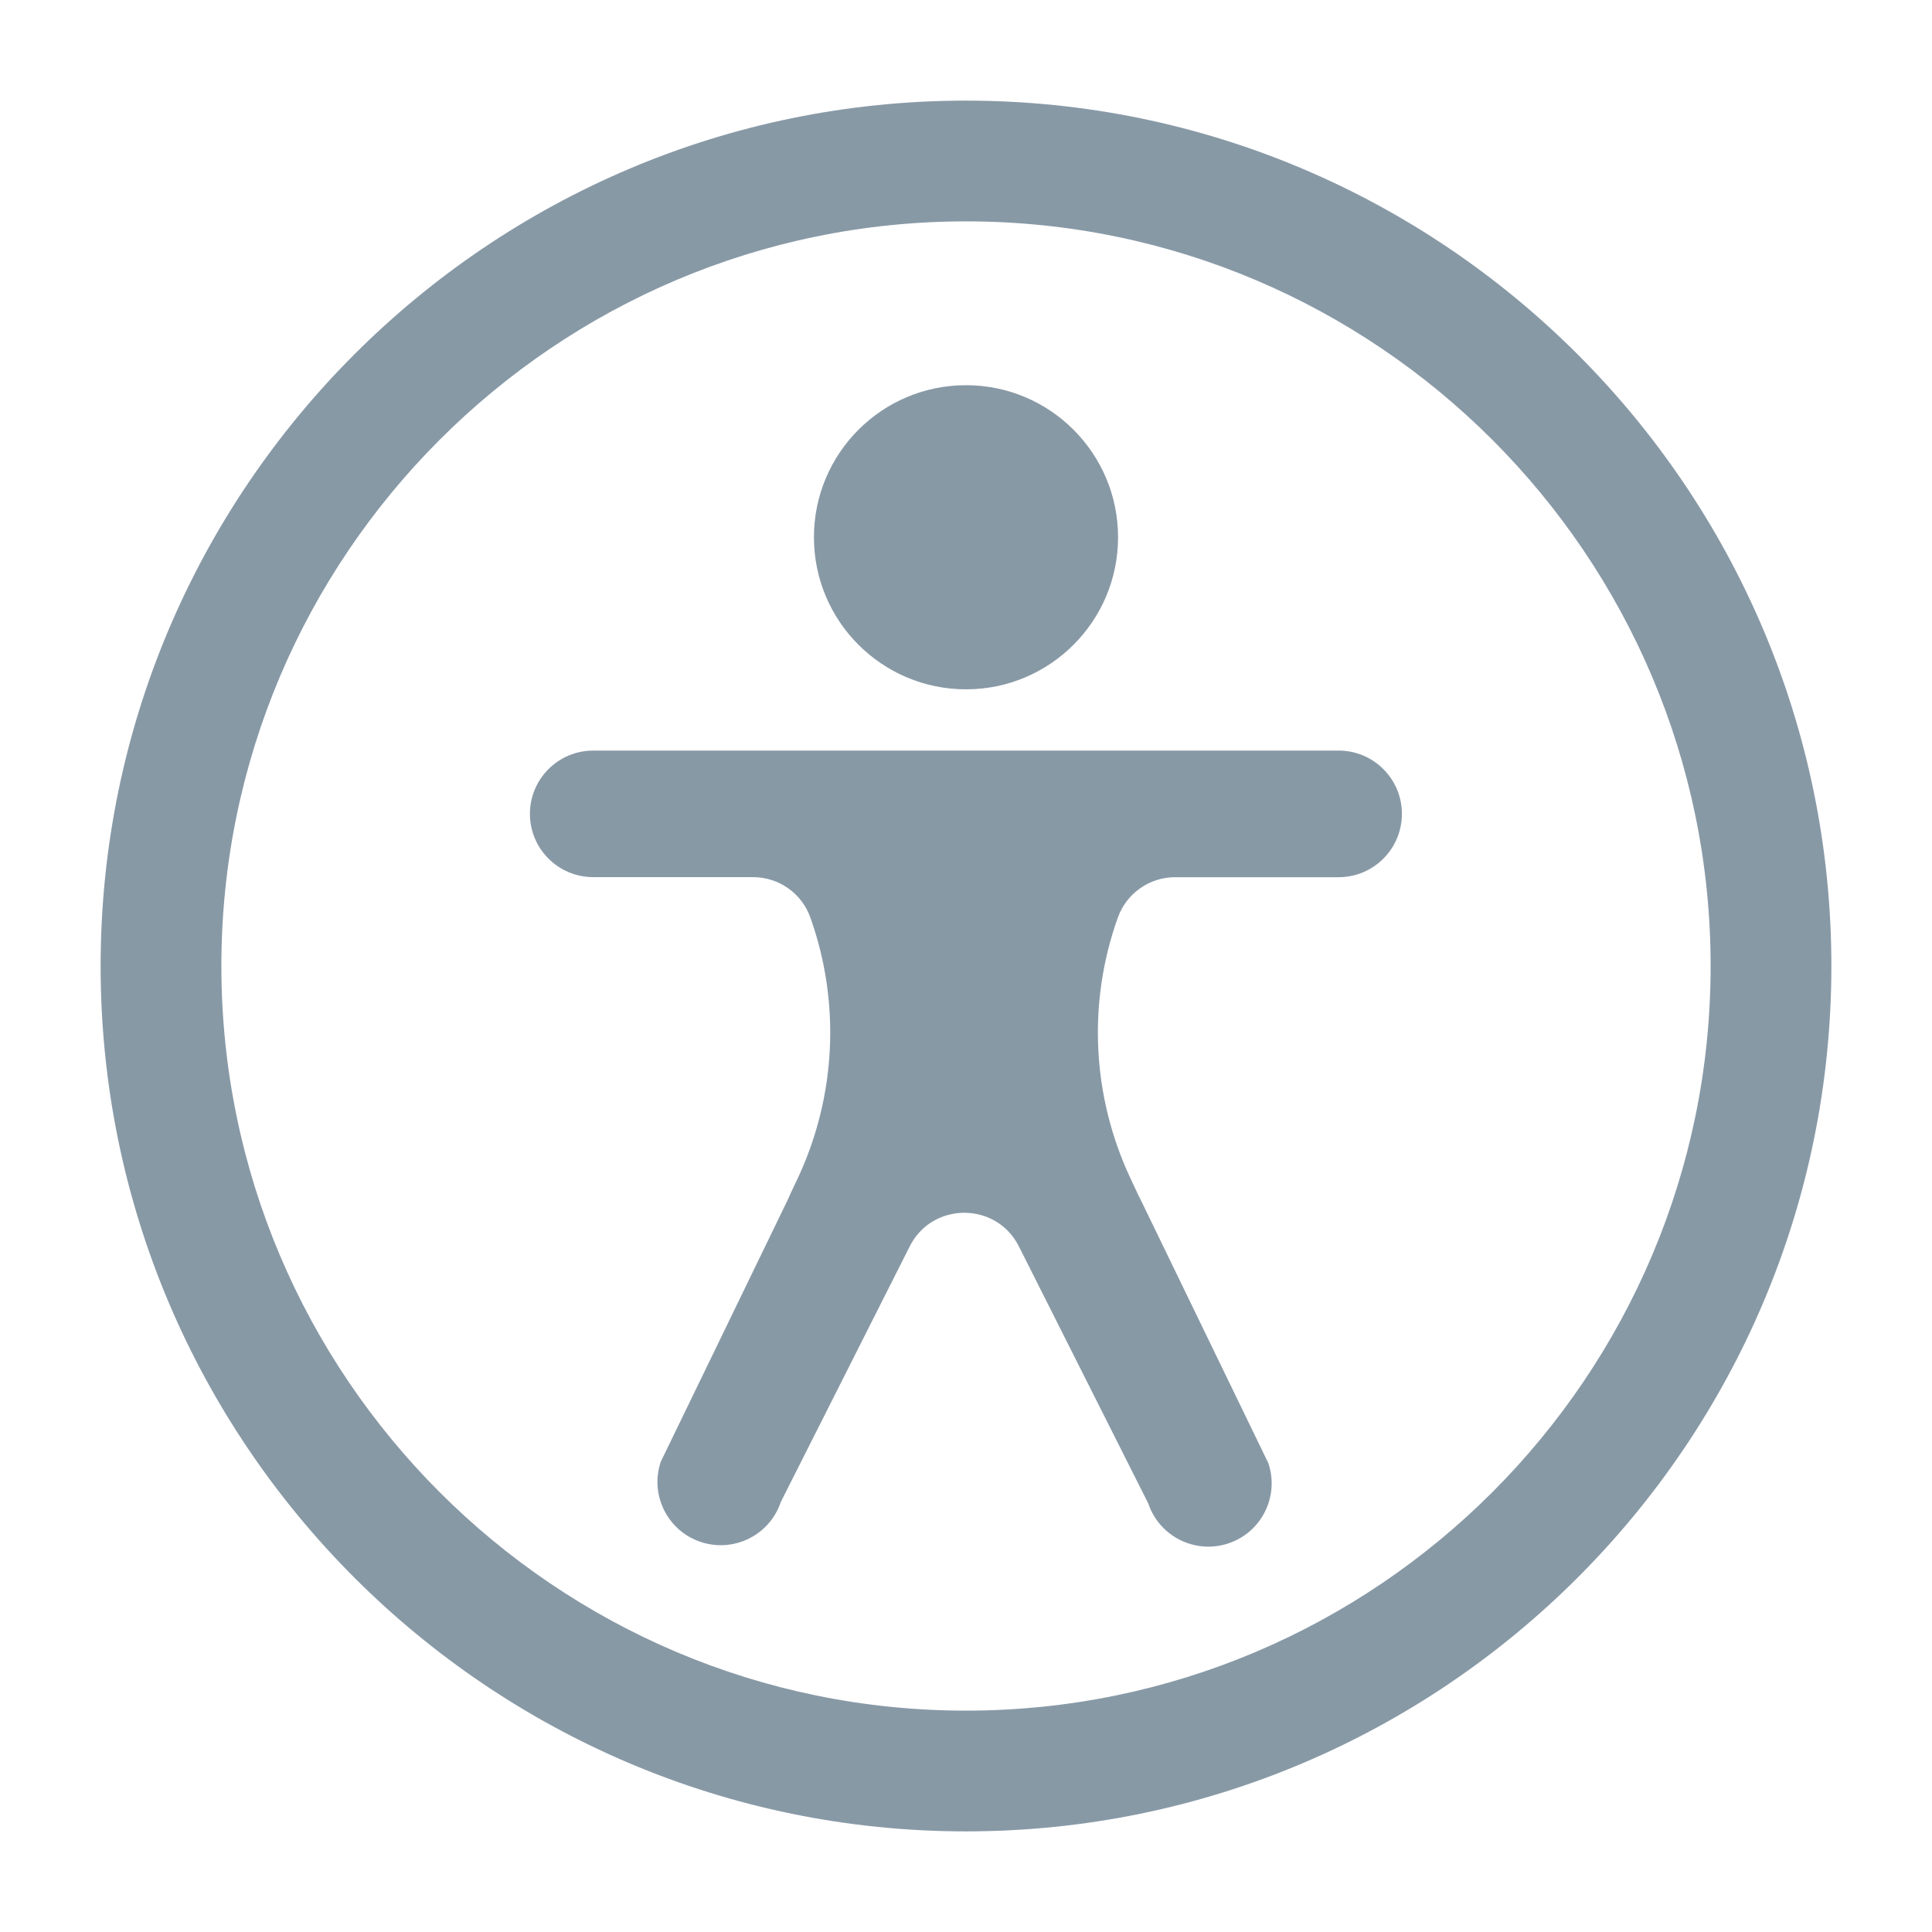<svg xmlns:xlink="http://www.w3.org/1999/xlink" xmlns="http://www.w3.org/2000/svg" viewBox="0 0 24 24" class="r-111h2gw r-4qtqp9 r-yyyyoo r-1q142lx r-1xvli5t r-zso239 r-dnmrzs r-bnwqim r-1plcrui r-lrvibr" width="24"  height="24" ><g fill="#8899A6"><circle cx="12" cy="6.674" r="1.889" fill="#8899A6"></circle><path d="M9.828 14.817l-1.62 3.342c-.138.41.083.857.495.995s.858-.083.996-.495l1.602-3.176c.28-.557 1.076-.556 1.356 0l1.608 3.195c.138.41.584.632.996.494.412-.138.633-.584.495-.996l-1.62-3.342.032.07-.123-.262c-.483-1.027-.535-2.19-.16-3.24.106-.302.392-.505.712-.505h2.032c.434 0 .786-.353.786-.787 0-.434-.352-.786-.786-.786H7.37c-.435 0-.787.352-.787.786 0 .434.352.786.786.786h1.985c.32 0 .606.2.713.503.374 1.05.323 2.214-.158 3.24l-.125.263" fill="#8899A6"></path><path d="M12 22.75C6.072 22.75 1.25 17.928 1.25 12S6.072 1.25 12 1.25 22.75 6.072 22.75 12 17.928 22.75 12 22.75zm0-20C6.9 2.75 2.75 6.9 2.75 12S6.9 21.25 12 21.25s9.25-4.15 9.25-9.25S17.1 2.75 12 2.75z" fill="#8899A6"></path></g></svg>